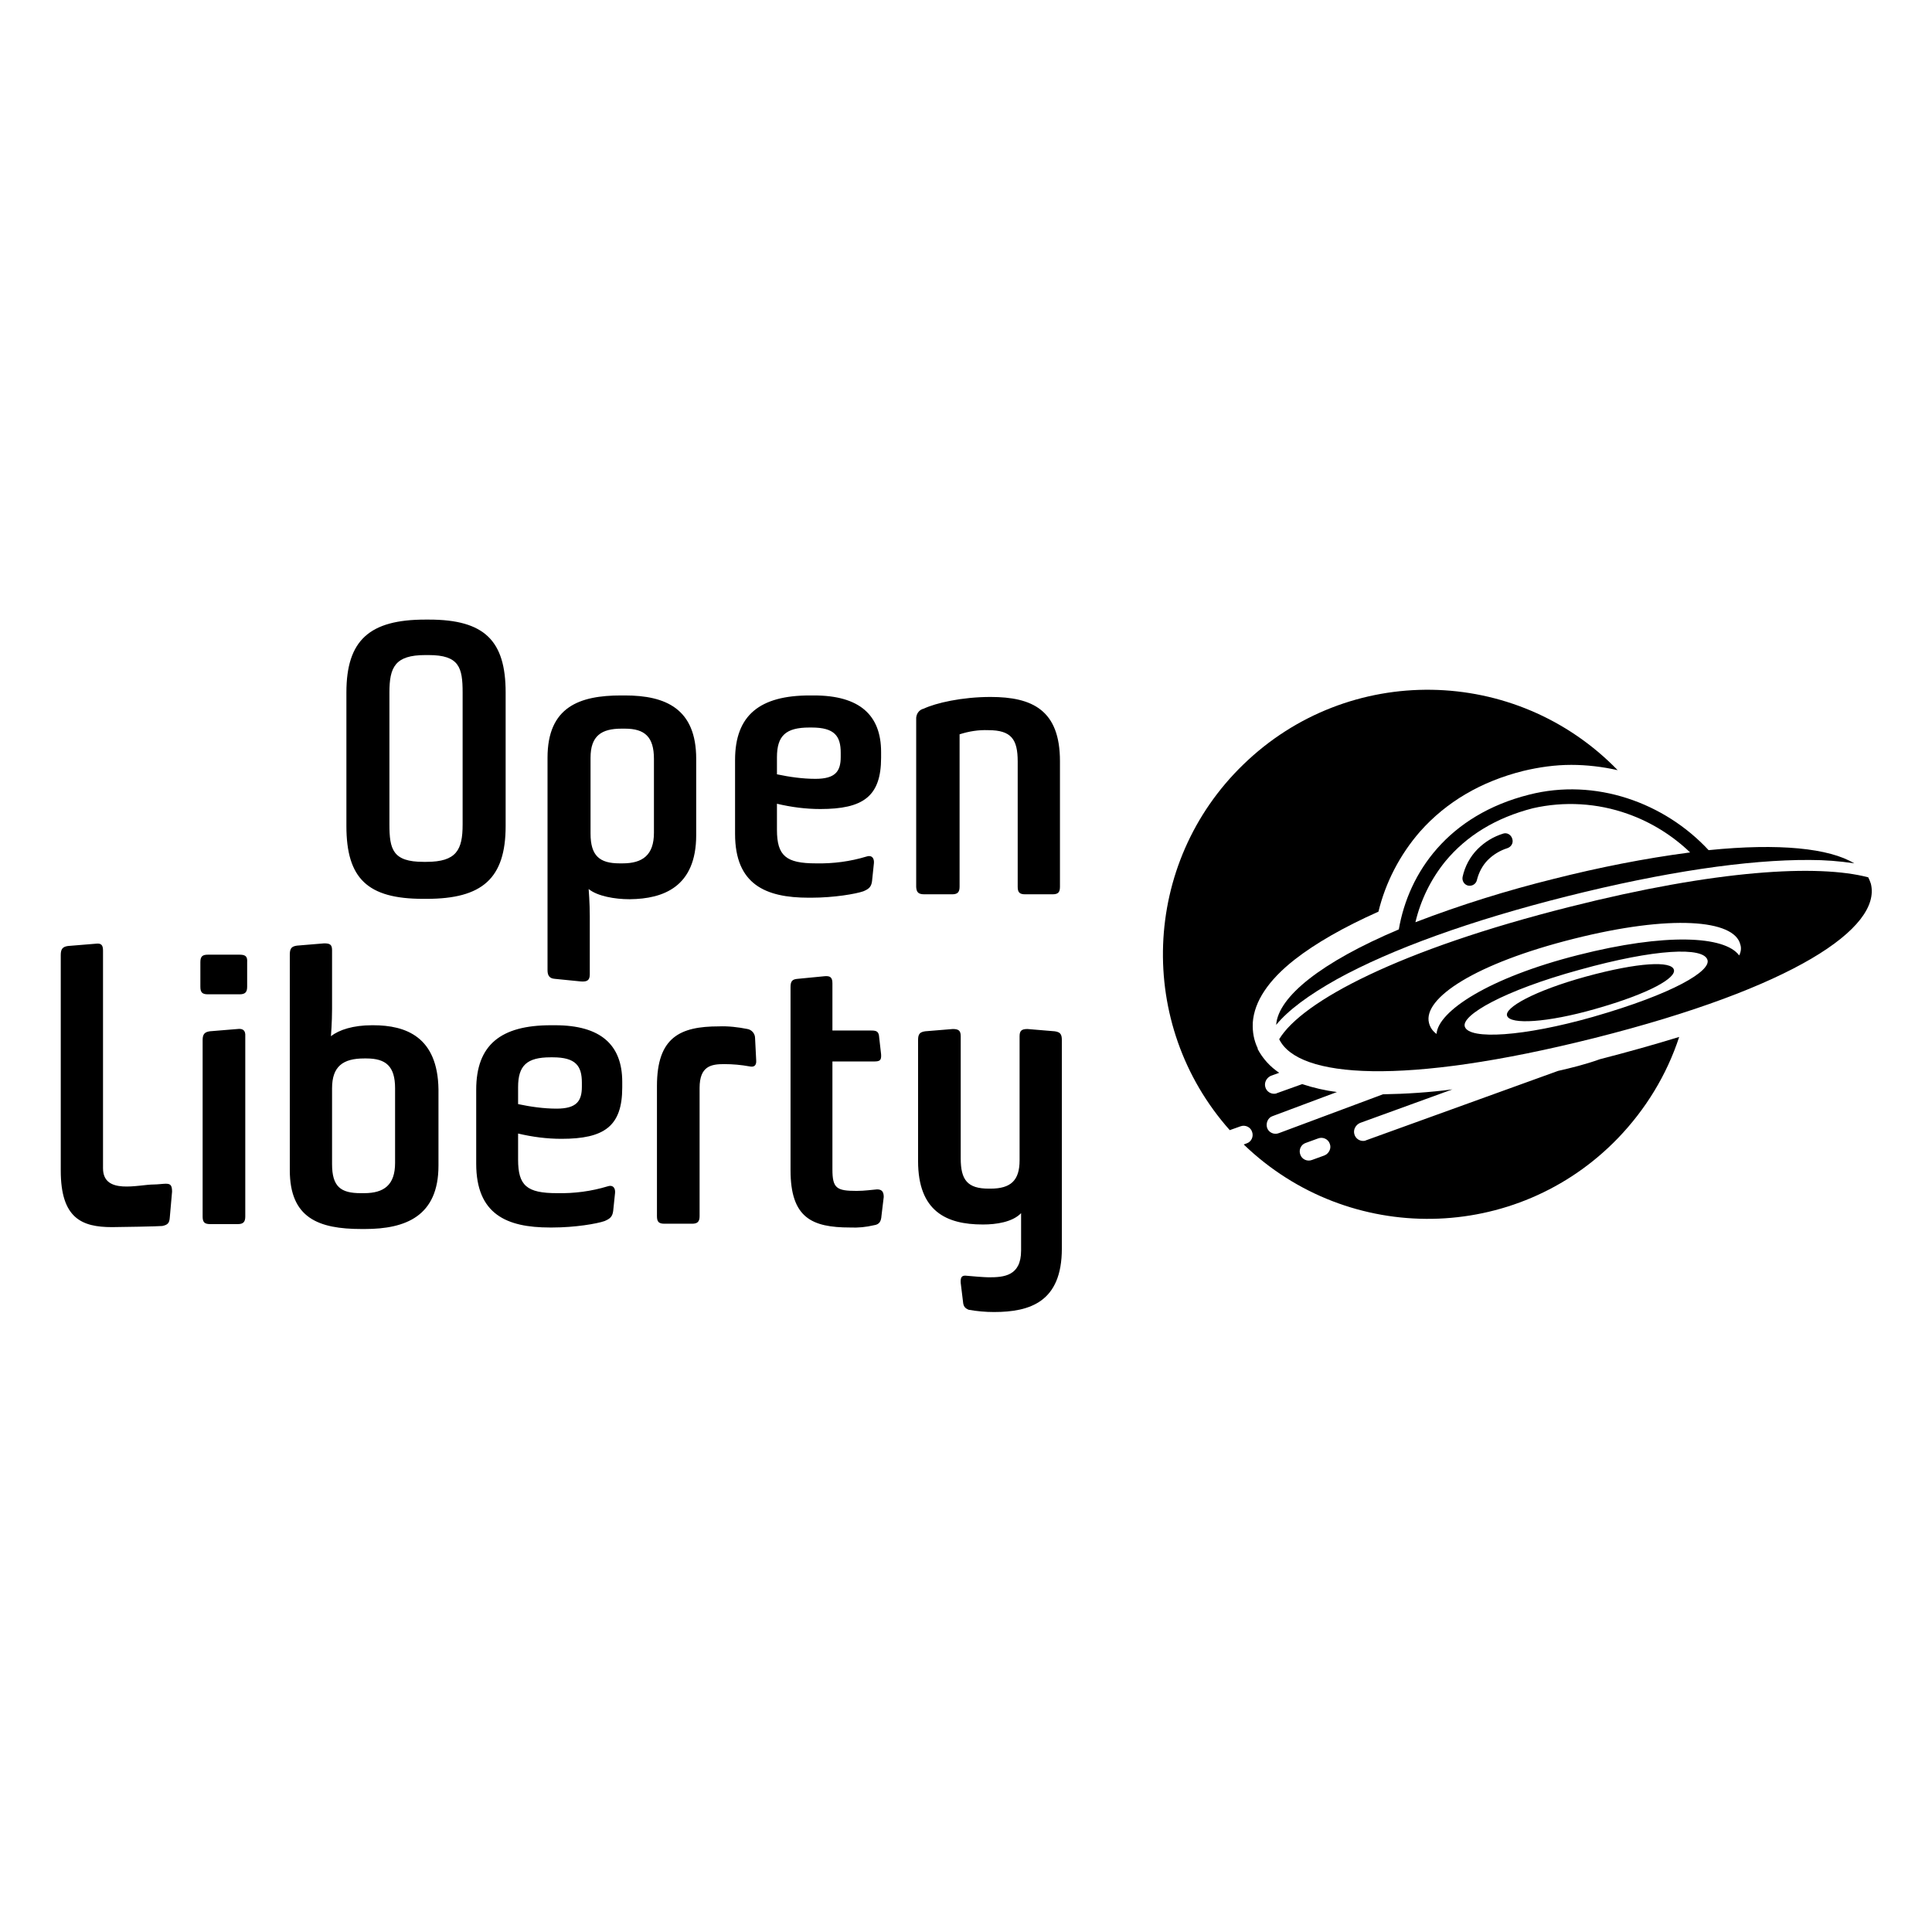 <svg xmlns="http://www.w3.org/2000/svg" viewBox="0 0 512 512"><path d="M112.1 238.2h1c14.7 0 20.9-5.4 20.9-19.3v-35.4c0-13.7-5.6-19.3-20.3-19.3h-1c-14.7 0-20.9 5.4-20.9 19.3v35.4c0 13.9 5.6 19.3 20.3 19.3zm-8.9-54.7c0-6.7 1.5-9.9 9.5-9.9h.9c8.1 0 9 3.3 9 9.9v35c0 6.7-1.6 9.9-9.6 9.9h-.8c-8.1 0-9-3.3-9-9.9v-35zM214.3 237.9h.7c6 0 11.8-1 13.8-1.7 1.4-.6 2.1-1.1 2.3-2.7l.5-4.8c.1-1.3-.6-2.2-2-1.7-4.3 1.3-8.8 1.9-13.4 1.8-7.9 0-10.3-2-10.3-8.9V213c3.8.9 7.6 1.4 11.5 1.4 11.3 0 16.1-3.3 16.1-13.6v-1.5c0-9.8-5.7-15-17.8-15h-1.1c-13.2 0-19.8 5.2-19.8 17.1V221c0 13.4 8.1 16.9 19.5 16.9zm-8.4-37.2c0-5.7 2.3-7.9 8.6-7.9h.6c6.1 0 7.7 2.3 7.7 6.7v1.1c0 3.8-1.4 5.8-6.7 5.8-3.4 0-6.9-.5-10.2-1.2v-4.5zM245 237h7.3c1.4 0 2-.5 2-2v-40.4c2.5-.8 5-1.2 7.6-1.1 6.1 0 7.8 2.4 7.8 8.3V235c0 1.5.5 2 2 2h7.2c1.5 0 2-.5 2-2v-33.3c0-13.5-7.3-17-18.4-17-7.6 0-14.5 1.6-17.7 3.1-1.3.3-2.1 1.5-2 2.9v44.4c.1 1.4.6 1.9 2.2 1.9zM184.5 221.3v-20.2c0-13.3-8.1-16.8-18.9-16.8h-1c-11 0-19.5 3-19.5 16.5v56.3c0 1.4.5 2.2 1.9 2.3l7 .7c1.6.1 2.3-.3 2.3-1.9v-15.4c0-3.5-.3-7.2-.3-7.2 2.3 1.9 7 2.7 10.7 2.7h.3c8.7-.1 17.5-3.2 17.5-17zm-11.2-.6c0 5.9-3 8.1-8.3 8.1h-.8c-5.3 0-7.7-2-7.7-7.9v-20.1c0-5.8 2.9-7.7 8.2-7.7h.9c5.3 0 7.7 2.2 7.7 8v19.6zM43.9 313.7c-.6 0-2.2.2-3.1.2-4.1 0-13.5 2.8-13.5-4.3v-57.7c0-1.5-.5-2-2-1.8l-7.3.6c-1.4.2-1.9.8-1.9 2.4v57.1c0 12.7 5.6 15 13.6 15 2.2 0 12.5-.2 13.3-.3 1.4-.3 1.9-.7 2-2.3l.6-6.8c0-1.8-.5-2.1-1.7-2.1zM63.5 253h-8.4c-1.5 0-2 .5-2 2v6.5c0 1.5.5 2 2 2h8.4c1.4 0 2-.5 2-2V255c.1-1.5-.4-2-2-2zM62.9 272.7l-7.3.6c-1.3.2-1.9.7-1.9 2.3v46.8c0 1.5.5 2 2 2H63c1.4 0 2-.5 2-2v-47.8c.1-1.5-.6-2.1-2.1-1.9zM232.4 315.2c-1.4.1-3.2.4-5.4.4-5.3 0-6.4-.7-6.4-5.7v-28.6h11c1.6 0 2-.3 1.9-1.9l-.5-4.4c-.1-1.6-.6-1.9-2.1-1.9h-10.3v-12.5c0-1.6-.6-2-2-1.9l-7.2.7c-1.5.1-1.9.7-1.9 2.2v48.5c0 12.6 5.6 15.2 15.8 15.2 2.1.1 4.2-.1 6.3-.6 1.5-.2 1.9-1.1 2-2.5l.6-5c0-1.6-.7-2-1.8-2zM147.1 271.7H146c-13.3 0-19.8 5.2-19.8 17.1v19.6c0 13.4 8.1 16.9 19.5 16.9h.7c6 0 11.8-1 13.8-1.7 1.4-.6 2.1-1.1 2.3-2.7l.5-4.8c.1-1.3-.6-2.2-2-1.7-4.3 1.3-8.8 1.9-13.4 1.8-8 0-10.3-2-10.3-8.9v-6.9c3.8.9 7.6 1.4 11.5 1.4 11.3 0 16.1-3.3 16.1-13.6v-1.5c0-9.8-5.7-15-17.8-15zm7.1 16.3c0 3.8-1.4 5.8-6.7 5.8-3.4 0-6.9-.5-10.2-1.2v-4.5c0-5.7 2.3-7.9 8.6-7.9h.6c6.1 0 7.7 2.3 7.7 6.7v1.1zM98.9 271.7h-.3c-5 0-8.7 1.2-10.9 2.9 0 0 .3-3.7.3-7.2v-15.6c0-1.5-.6-1.8-2.1-1.8l-7.2.6c-1.4.2-1.9.7-1.9 2.4v57.1c0 12.7 7.6 15.6 19 15.6h.9c10.8 0 19.5-3.4 19.5-16.8v-20.2c-.2-13.9-8.6-17-17.3-17zm5.8 36.5c0 5.8-2.9 8-8.2 8h-.9c-5.3 0-7.6-1.7-7.6-7.7v-20.1c0-5.8 2.9-7.9 8.5-7.9h.6c5.2 0 7.6 2.1 7.6 7.9v19.8zM279.5 273.3l-7.2-.6c-1.5 0-2.1.4-2.1 1.9v32.9c0 5.3-2.3 7.5-7.7 7.5h-.5c-5.6 0-7.4-2.3-7.4-8v-32.4c0-1.5-.6-1.9-2.1-1.9l-7.3.6c-1.4.2-1.9.7-1.9 2.3v32.1c0 13.3 7.5 16.8 17.1 16.8h.2c3.3 0 7.7-.6 10-3v9.9c0 6.8-4.6 7.1-8.6 7.1-.9 0-4.9-.3-5.7-.4-1.4-.2-1.8.3-1.7 1.9l.6 4.9c.1 1.4.6 1.8 1.5 2.2 2.2.4 4.5.6 6.7.6 9.6 0 18-2.7 18-16.8v-55.3c0-1.6-.5-2.1-1.9-2.3zM200.1 275.1c0-1.2-.9-2.2-2-2.4-2.5-.5-5.1-.8-7.6-.7-10.3 0-16.4 2.9-16.4 15.8v34.5c0 1.5.5 2 2 2h7.3c1.4 0 2-.5 2-2v-34c0-5.8 3.1-6.3 6.5-6.3 2.3 0 4.5.2 6.7.6 1.3.3 1.9-.3 1.8-1.6l-.3-5.9zM420.3 258.8c-13.8 3.8-21.7 8.3-20.9 10.4.8 2.4 10.7 1.8 23.3-1.8 14.8-4.2 21.5-8.3 20.9-10.4-.6-2.4-9.4-2-23.3 1.8zM398.4 220.9c-2.6.8-4.9 2.2-6.8 4.1-2 2-3.4 4.6-4 7.4-.2 1.1.5 2.1 1.5 2.3 1.1.2 2.1-.5 2.3-1.5.5-2 1.5-3.9 2.9-5.3s3.2-2.5 5.1-3.1c1-.3 1.7-1.3 1.4-2.4-.3-1.2-1.4-1.8-2.4-1.5z"/><path d="M405.2 210.6c-21.4 5.4-31.9 20.6-34.5 35.7-20.6 8.7-32 17.9-32.5 25.3 3.2-3.9 8.6-7.9 16.1-12.1 14.5-8 35.6-15.6 61.1-22s47.7-9.7 64.2-9.6c4 0 7.9.3 11.8.9-6.6-4-19.9-5.4-38.6-3.5-11.7-12.6-30-19.2-47.6-14.7zm26.2 5.1c6.2 2.2 11.8 5.7 16.5 10.2-12.2 1.6-24.2 4-36.1 7-12.5 3.1-24.7 6.9-36.7 11.5 1.4-5.9 4.1-11.4 7.9-16.1 5.7-6.9 13.5-11.6 23.2-14.1 8.3-1.9 17.1-1.4 25.2 1.5z"/><path d="M495.8 234.2c-.2-.6-.4-1.1-.7-1.7-13.3-3.5-40.2-2-79 7.8-45.4 11.4-71.1 25.1-77.1 35.1 5 10.3 32.9 12.4 83.5-.3 52.8-13.3 76.2-29.2 73.3-40.9zm-73.7 35.3c-18.3 5.2-32.7 6.1-33.9 2.6-1.1-3 10.3-9.6 30.4-15.1 20.1-5.6 32.9-6.1 33.9-2.6.9 2.9-8.8 8.9-30.4 15.1zm38.8-16.3c-3.8-5.2-19.5-6-42.7-.1-23.7 6-37.1 14.9-37.5 20.9-1-.7-1.7-1.7-2-2.9-1.7-6.6 12.4-15.8 38.3-22.3 25.8-6.5 42.6-5.1 44.2 1.5.3.9.2 1.9-.3 2.9z"/><path d="M412.9 283.8L362 302.2c-.1 0-.2.1-.2.1-1.3.3-2.6-.5-2.9-1.8-.3-1.2.4-2.4 1.5-2.9l24.5-8.9c-6.1.8-12.3 1.2-18.4 1.3l-27.6 10.3c-1.3.5-2.7-.2-3.1-1.4s.2-2.7 1.4-3.1l17.1-6.4c-3.1-.4-6.2-1.1-9.2-2.1l-6.7 2.4c-.1 0-.2.1-.2.1-1.3.3-2.6-.5-2.9-1.8-.3-1.2.4-2.4 1.5-2.9l2.2-.8c-2.4-1.6-4.4-3.8-5.7-6.3v-.2c-1-2.1-1.4-4.3-1.3-6.6v-.2c.4-5.6 4.1-11.2 11.1-16.7 5.5-4.3 13-8.6 22.2-12.7 1.9-7.8 5.7-15.1 11-21.2 7-7.9 16.2-13.3 27.4-16.1 4.2-1 8.4-1.6 12.7-1.6 4.1 0 8.3.5 12.3 1.4-27-27.8-71.4-28.5-99.2-1.5-27 26.1-28.5 68.9-3.6 96.9l2.8-1c1.3-.5 2.7.2 3.1 1.4.5 1.3-.2 2.7-1.4 3.1l-.8.3c27.9 26.9 72.3 26.2 99.2-1.7 7.3-7.6 12.9-16.7 16.2-26.8-6.5 2-13.6 4-21 5.9-3.9 1.4-7.6 2.3-11.1 3.1zM351 306.2l-3.3 1.2c-1.3.5-2.7-.2-3.1-1.4-.5-1.3.2-2.7 1.4-3.1l3.3-1.2c1.3-.5 2.7.2 3.1 1.4.5 1.2-.2 2.6-1.4 3.1z"/></svg>